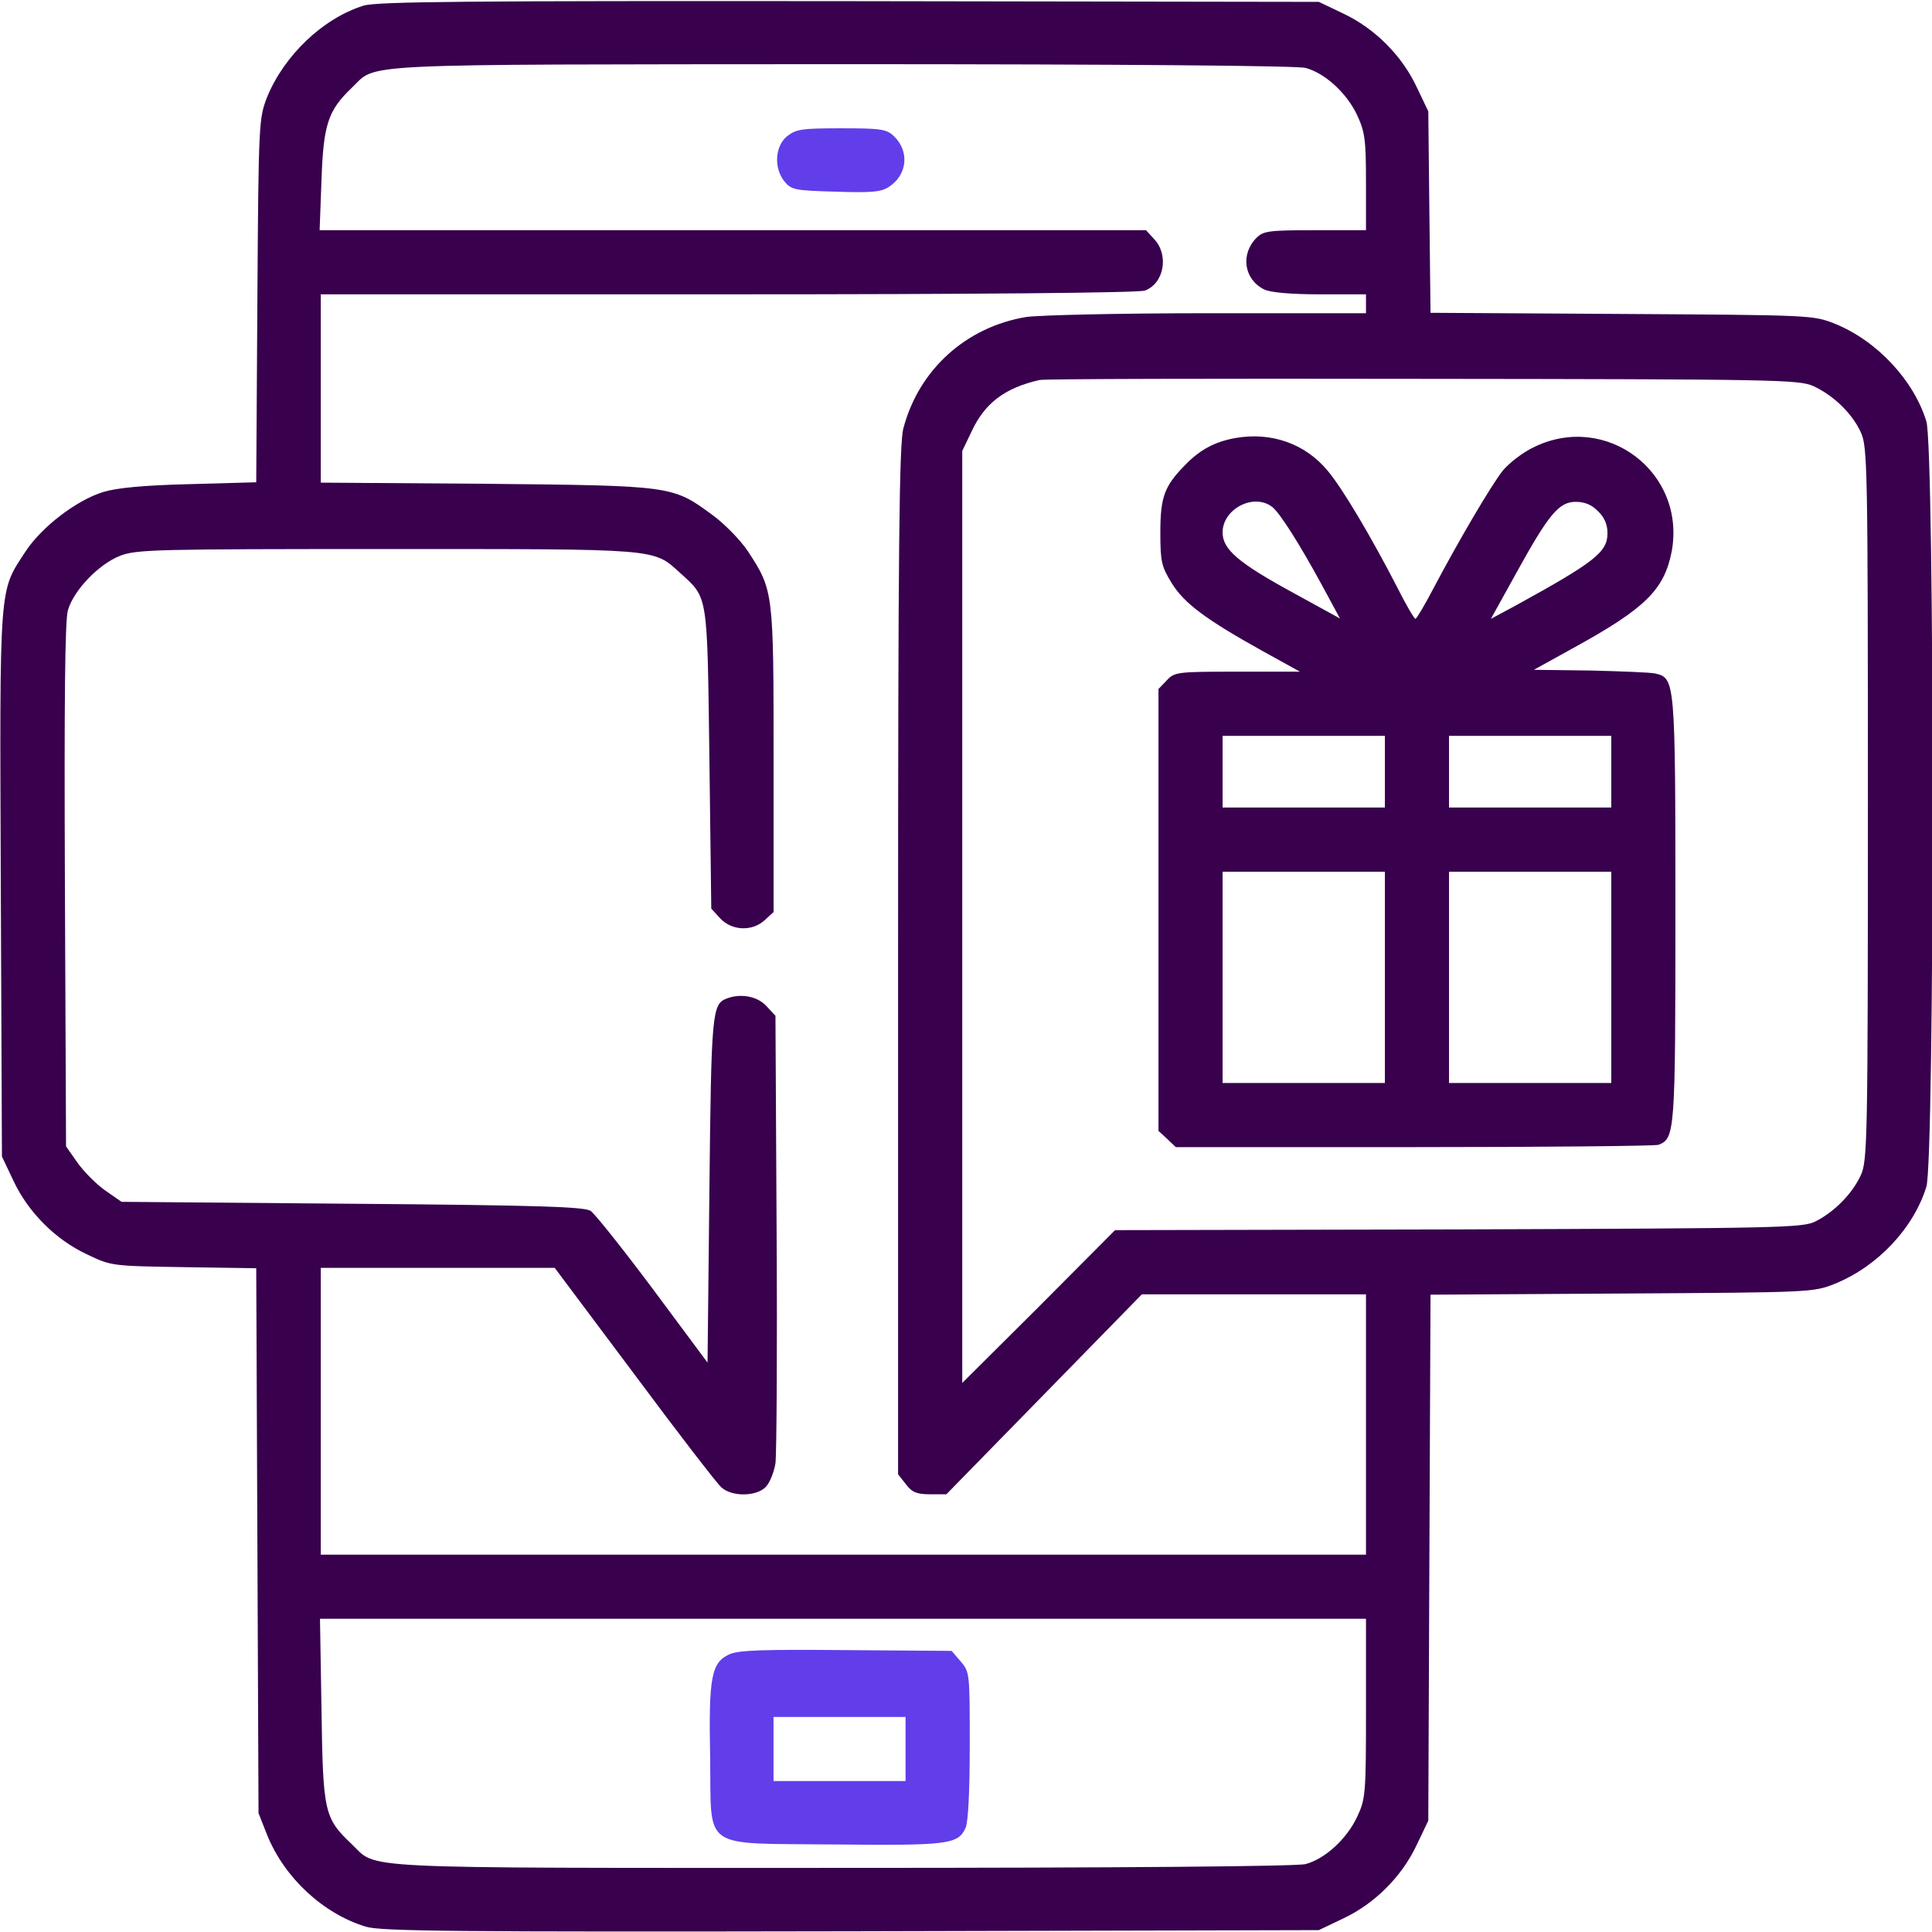 <svg width="32" height="32" viewBox="0 0 32 32" fill="none" xmlns="http://www.w3.org/2000/svg">
<g clip-path="url(#clip0_399_2929)">
<path d="M6.019 0.094C5.344 0.306 4.707 0.919 4.425 1.606C4.288 1.963 4.282 2.006 4.263 4.975L4.244 7.988L3.138 8.019C2.369 8.038 1.932 8.081 1.707 8.15C1.263 8.288 0.694 8.725 0.425 9.131C-0.018 9.813 -0.006 9.588 0.013 14.631L0.032 19.156L0.225 19.562C0.469 20.081 0.919 20.531 1.438 20.775C1.844 20.969 1.85 20.969 3.044 20.988L4.244 21.006L4.263 25.519L4.282 30.031L4.425 30.394C4.713 31.106 5.357 31.7 6.063 31.913C6.319 31.988 7.519 32 14.107 31.988L21.844 31.969L22.25 31.775C22.769 31.531 23.219 31.081 23.463 30.562L23.657 30.156L23.675 25.8L23.694 21.444L26.863 21.425C30.013 21.406 30.032 21.406 30.394 21.262C31.1 20.975 31.694 20.344 31.907 19.656C32.044 19.2 32.044 7.438 31.907 6.981C31.7 6.3 31.088 5.644 30.394 5.363C30.032 5.219 30.006 5.219 26.863 5.2L23.694 5.181L23.675 3.513L23.657 1.844L23.463 1.438C23.219 0.919 22.769 0.469 22.25 0.225L21.844 0.031L14.063 0.019C7.782 0.013 6.232 0.025 6.019 0.094ZM21.625 1.125C21.95 1.213 22.306 1.544 22.475 1.9C22.607 2.181 22.625 2.313 22.625 3.013V3.813H21.782C21.025 3.813 20.925 3.825 20.813 3.938C20.544 4.206 20.6 4.625 20.938 4.794C21.038 4.844 21.375 4.875 21.863 4.875H22.625V5.031V5.188H20.019C18.532 5.188 17.232 5.219 17 5.25C16.006 5.413 15.219 6.119 14.963 7.094C14.894 7.35 14.875 9.019 14.875 15.912V24.419L15.007 24.587C15.107 24.719 15.188 24.75 15.406 24.75H15.675L17.294 23.094L18.913 21.438H20.769H22.625V23.594V25.75H13.969H5.313V23.375V21H7.25H9.188L10.507 22.762C11.232 23.738 11.882 24.581 11.95 24.637C12.125 24.794 12.525 24.788 12.681 24.631C12.75 24.562 12.819 24.387 12.844 24.238C12.863 24.087 12.875 22.363 12.863 20.394L12.844 16.825L12.694 16.663C12.544 16.5 12.269 16.45 12.038 16.538C11.794 16.631 11.781 16.762 11.75 19.706L11.719 22.569L10.813 21.35C10.313 20.681 9.85 20.1 9.782 20.056C9.682 19.988 8.907 19.962 5.832 19.938L2.013 19.906L1.744 19.719C1.594 19.613 1.388 19.406 1.282 19.256L1.094 18.988L1.075 14.669C1.063 11.613 1.075 10.275 1.125 10.106C1.225 9.769 1.638 9.344 1.988 9.206C2.263 9.1 2.582 9.094 6.407 9.094C10.95 9.094 10.813 9.081 11.263 9.488C11.732 9.913 11.713 9.806 11.75 12.575L11.781 15.05L11.931 15.213C12.125 15.419 12.463 15.431 12.669 15.238L12.813 15.106V12.594C12.813 9.8 12.813 9.781 12.388 9.131C12.263 8.944 12 8.675 11.794 8.525C11.138 8.044 11.138 8.044 8.05 8.013L5.313 7.994V6.431V4.875H12.056C16.181 4.875 18.863 4.85 18.963 4.813C19.282 4.694 19.363 4.225 19.119 3.963L18.982 3.813H12.138H5.294L5.325 2.981C5.357 2.063 5.432 1.831 5.825 1.456C6.257 1.044 5.713 1.069 13.938 1.063C18.6 1.063 21.488 1.088 21.625 1.125ZM30.032 6.394C30.363 6.544 30.675 6.844 30.819 7.156C30.931 7.394 30.938 7.688 30.938 13.312C30.938 18.9 30.931 19.231 30.819 19.469C30.681 19.769 30.381 20.075 30.069 20.231C29.857 20.337 29.482 20.344 24.157 20.363L18.469 20.375L17.206 21.644L15.938 22.906V15.188V7.469L16.088 7.156C16.306 6.681 16.638 6.425 17.219 6.294C17.288 6.275 20.144 6.269 23.563 6.275C29.407 6.281 29.794 6.288 30.032 6.394ZM22.625 28.294C22.625 29.725 22.619 29.794 22.475 30.1C22.306 30.456 21.95 30.788 21.625 30.875C21.488 30.913 18.594 30.938 13.95 30.938C5.725 30.938 6.263 30.962 5.825 30.544C5.369 30.113 5.35 30.012 5.325 28.325L5.3 26.812H13.963H22.625V28.294Z" fill="#38004D"/>
<path d="M13.037 2.256C12.837 2.419 12.812 2.781 12.993 3.006C13.106 3.144 13.162 3.156 13.843 3.175C14.437 3.194 14.593 3.181 14.725 3.094C15.031 2.894 15.068 2.5 14.8 2.25C14.681 2.138 14.581 2.125 13.931 2.125C13.287 2.125 13.187 2.138 13.037 2.256Z" fill="#613EEA"/>
<path d="M20.456 7.256C20.119 7.319 19.881 7.444 19.631 7.7C19.288 8.05 19.219 8.225 19.219 8.819C19.219 9.306 19.238 9.381 19.406 9.656C19.613 9.994 19.975 10.262 20.919 10.787L21.531 11.125H20.494C19.494 11.125 19.456 11.131 19.325 11.269L19.188 11.412V15.069V18.731L19.331 18.863L19.475 19H23.419C25.587 19 27.413 18.981 27.469 18.962C27.744 18.856 27.75 18.762 27.75 15.062C27.75 11.275 27.744 11.231 27.419 11.156C27.344 11.137 26.863 11.119 26.344 11.106L25.406 11.094L26.062 10.731C27.256 10.075 27.562 9.769 27.688 9.137C27.931 7.825 26.606 6.819 25.406 7.406C25.219 7.494 24.988 7.675 24.887 7.8C24.688 8.056 24.163 8.95 23.75 9.731C23.6 10.019 23.462 10.25 23.444 10.25C23.425 10.25 23.288 10.019 23.144 9.731C22.706 8.881 22.231 8.081 21.988 7.794C21.613 7.344 21.05 7.15 20.456 7.256ZM21.069 8.394C21.194 8.488 21.519 9 21.9 9.7L22.194 10.244L21.431 9.825C20.512 9.325 20.25 9.1 20.25 8.819C20.25 8.431 20.762 8.162 21.069 8.394ZM26.469 8.469C26.575 8.569 26.625 8.688 26.625 8.831C26.625 9.144 26.419 9.306 25.113 10.025L24.694 10.25L25.106 9.506C25.65 8.519 25.819 8.312 26.1 8.312C26.25 8.312 26.369 8.363 26.469 8.469ZM22.938 12.781V13.375H21.594H20.25V12.781V12.188H21.594H22.938V12.781ZM26.688 12.781V13.375H25.344H24V12.781V12.188H25.344H26.688V12.781ZM22.938 16.188V17.938H21.594H20.25V16.188V14.438H21.594H22.938V16.188ZM26.688 16.188V17.938H25.344H24V16.188V14.438H25.344H26.688V16.188Z" fill="#38004D"/>
<path d="M12.081 27.4C11.781 27.538 11.737 27.775 11.762 29.106C11.787 30.669 11.581 30.525 13.824 30.55C15.706 30.569 15.868 30.55 15.993 30.275C16.037 30.175 16.062 29.675 16.062 28.906C16.062 27.712 16.062 27.694 15.912 27.519L15.762 27.344L14.018 27.331C12.631 27.319 12.243 27.331 12.081 27.4ZM14.999 28.969V29.5H13.906H12.812V28.969V28.438H13.906H14.999V28.969Z" fill="#613EEA"/>
</g>
<defs>
<clipPath id="clip0_399_2929">
<rect width="32" height="32" fill="white"/>
</clipPath>
</defs>
</svg>
